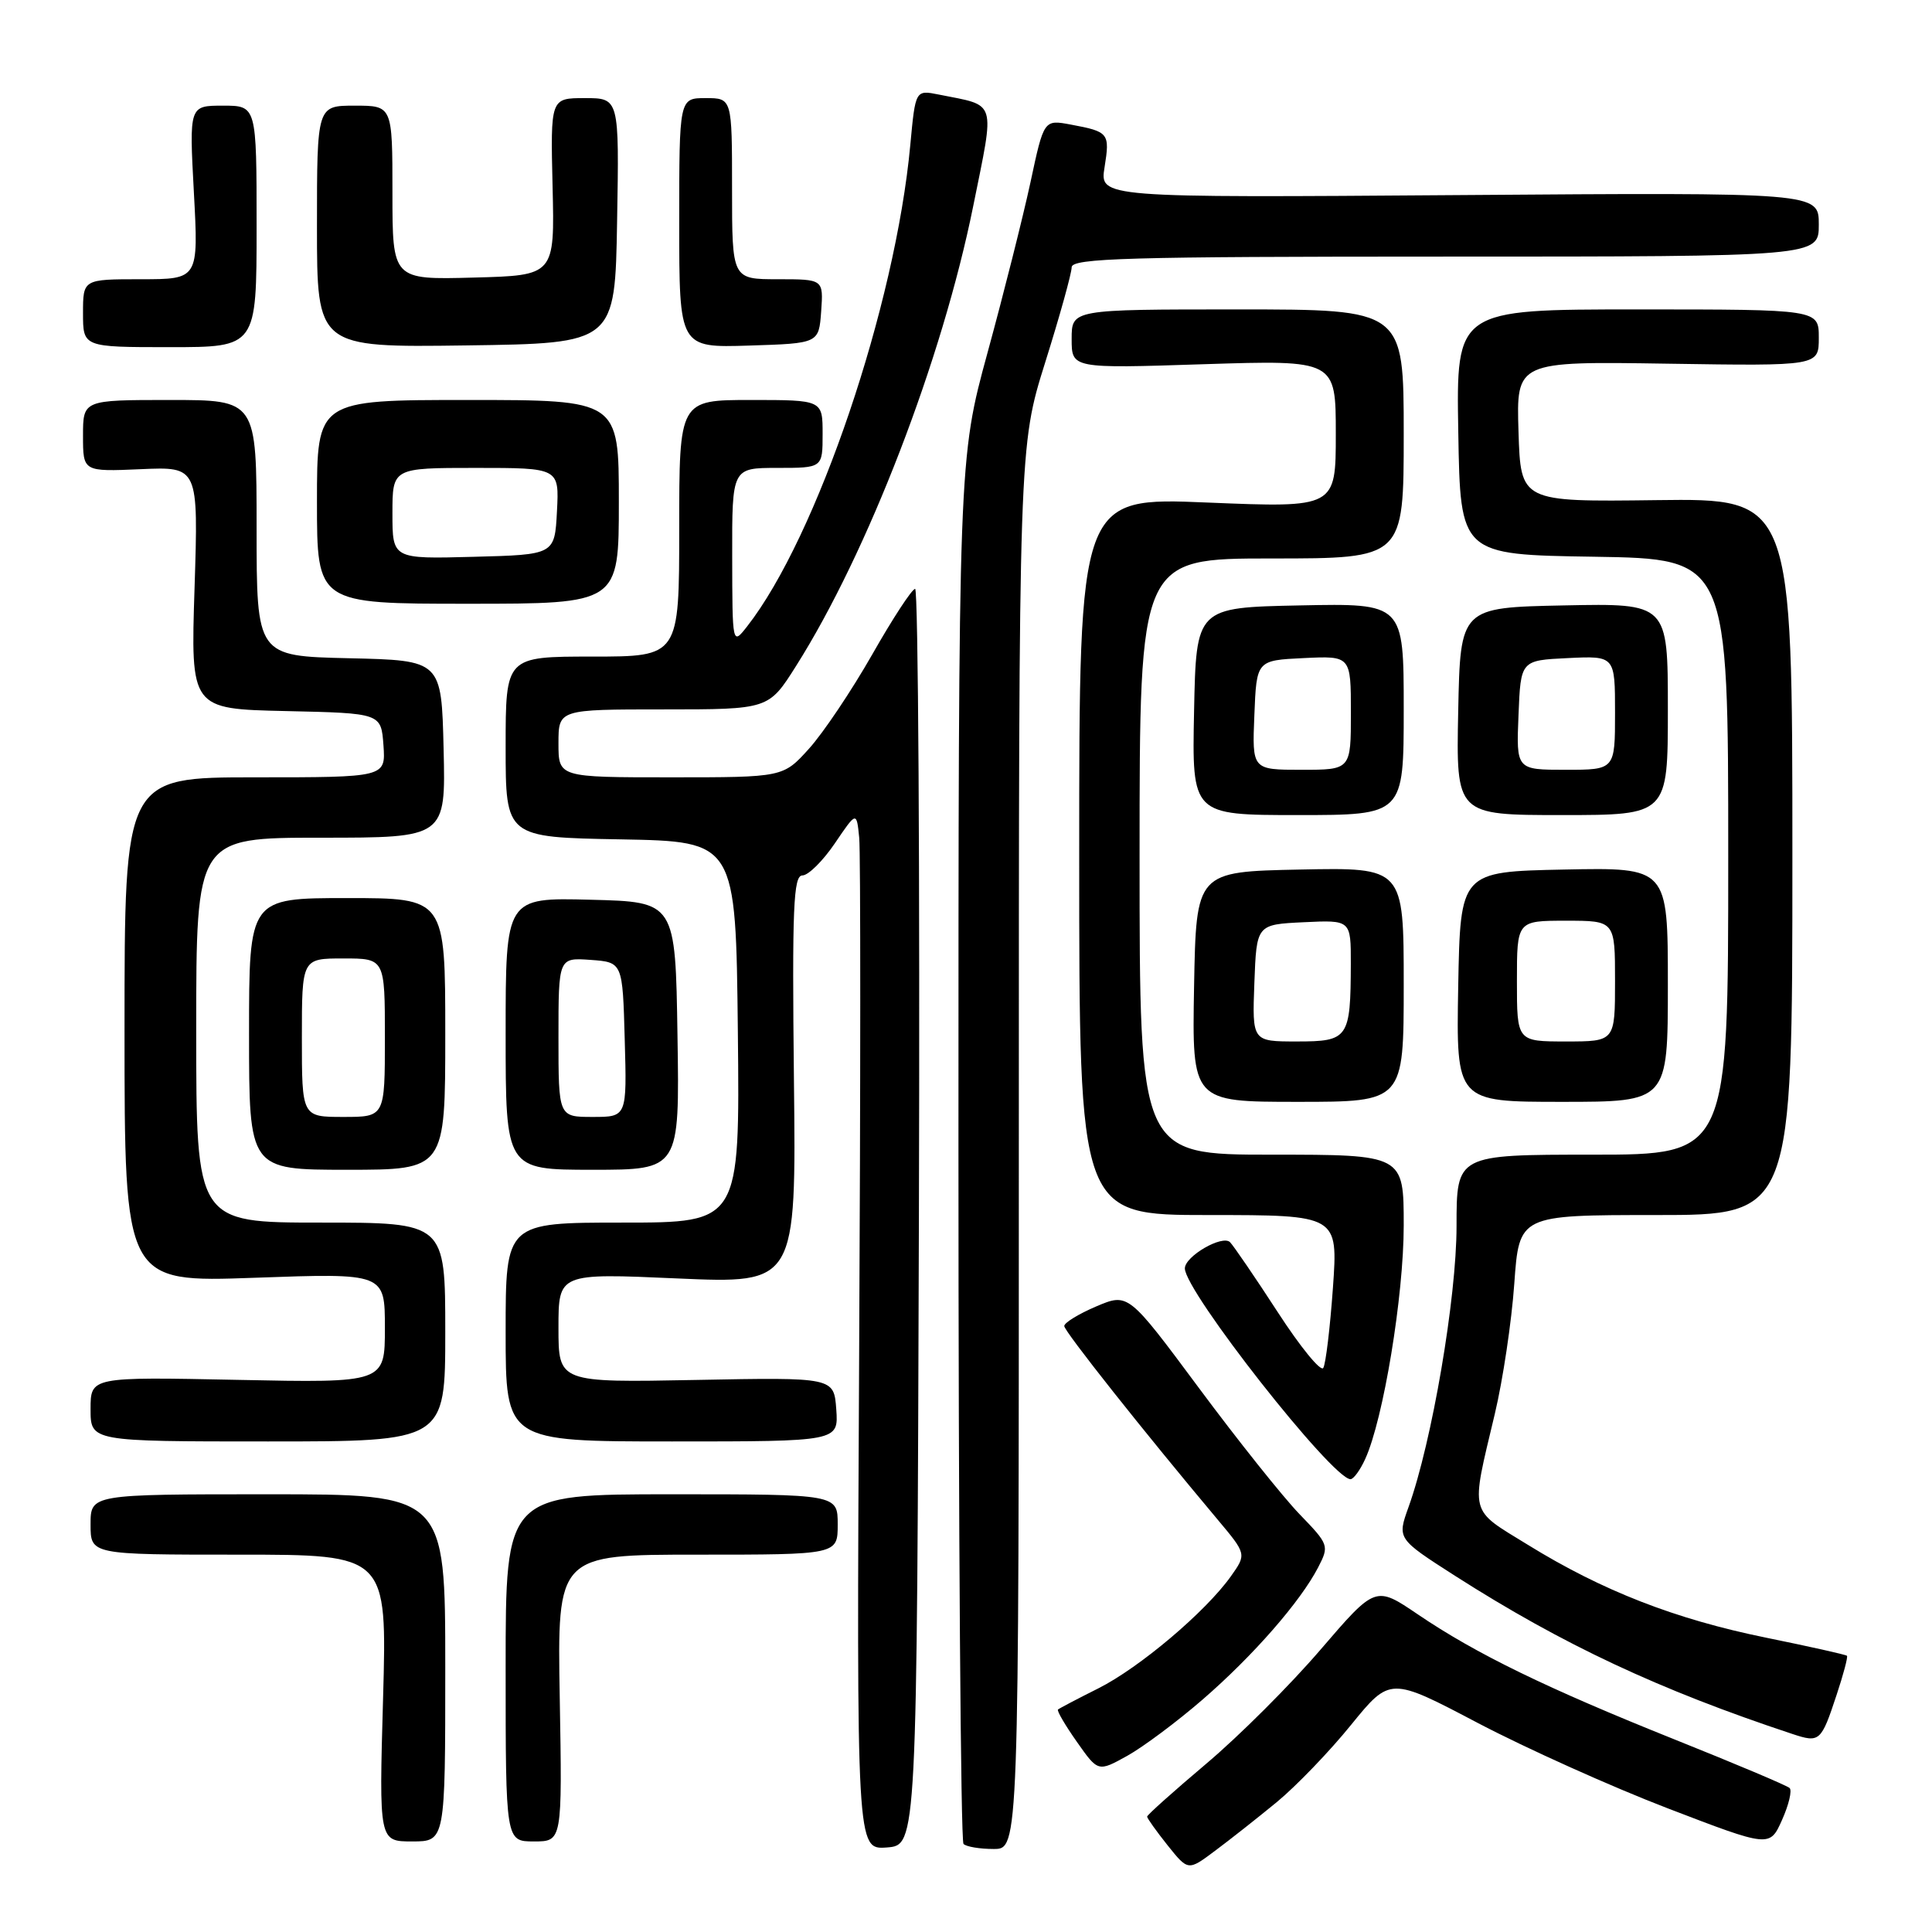 <?xml version="1.0" encoding="UTF-8" standalone="no"?>
<!DOCTYPE svg PUBLIC "-//W3C//DTD SVG 1.1//EN" "http://www.w3.org/Graphics/SVG/1.1/DTD/svg11.dtd" >
<svg xmlns="http://www.w3.org/2000/svg" xmlns:xlink="http://www.w3.org/1999/xlink" version="1.1" viewBox="0 0 256 256">
 <g >
 <path fill="currentColor"
d=" M 169.18 238.79 C 171.75 236.67 176.18 232.07 179.02 228.56 C 184.20 222.19 184.20 222.19 195.85 228.32 C 202.26 231.68 213.57 236.77 221.00 239.62 C 234.50 244.80 234.50 244.80 236.13 241.15 C 237.03 239.14 237.48 237.24 237.13 236.92 C 236.78 236.59 229.97 233.72 222.00 230.53 C 204.92 223.69 195.59 219.15 187.88 213.92 C 182.26 210.11 182.26 210.11 174.99 218.57 C 171.00 223.23 164.19 230.03 159.86 233.68 C 155.54 237.33 152.00 240.49 152.00 240.71 C 152.00 240.93 153.22 242.64 154.71 244.51 C 157.43 247.91 157.43 247.91 160.96 245.27 C 162.91 243.82 166.60 240.91 169.18 238.79 Z  M 121.76 161.25 C 121.90 115.46 121.67 78.01 121.26 78.03 C 120.84 78.04 118.28 81.96 115.57 86.73 C 112.85 91.50 109.09 97.11 107.20 99.20 C 103.77 103.00 103.77 103.00 88.88 103.00 C 74.00 103.00 74.00 103.00 74.00 98.50 C 74.00 94.00 74.00 94.00 87.92 94.00 C 101.85 94.00 101.85 94.00 105.48 88.25 C 114.98 73.24 124.85 47.63 128.95 27.34 C 131.84 13.01 132.17 14.09 124.40 12.53 C 121.30 11.91 121.30 11.91 120.62 19.20 C 118.65 40.49 108.24 71.19 99.00 83.00 C 97.04 85.50 97.04 85.50 97.02 73.75 C 97.00 62.00 97.00 62.00 103.00 62.00 C 109.00 62.00 109.00 62.00 109.00 57.50 C 109.00 53.00 109.00 53.00 99.50 53.00 C 90.00 53.00 90.00 53.00 90.00 70.00 C 90.00 87.00 90.00 87.00 78.50 87.00 C 67.00 87.00 67.00 87.00 67.00 98.97 C 67.00 110.95 67.00 110.95 82.25 111.22 C 97.50 111.50 97.50 111.50 97.77 136.75 C 98.03 162.00 98.03 162.00 82.52 162.00 C 67.00 162.00 67.00 162.00 67.00 176.50 C 67.00 191.00 67.00 191.00 89.06 191.00 C 111.11 191.00 111.11 191.00 110.81 186.75 C 110.50 182.50 110.50 182.50 92.25 182.85 C 74.00 183.20 74.00 183.20 74.00 175.95 C 74.00 168.70 74.00 168.70 89.75 169.40 C 105.50 170.09 105.50 170.09 105.20 143.05 C 104.95 120.27 105.13 116.00 106.32 116.00 C 107.10 116.00 109.03 114.09 110.62 111.75 C 113.50 107.50 113.50 107.50 113.85 111.00 C 114.04 112.92 114.03 143.88 113.84 179.80 C 113.50 245.09 113.50 245.09 117.50 244.80 C 121.50 244.50 121.50 244.50 121.76 161.25 Z  M 135.00 152.08 C 135.00 59.16 135.00 59.16 138.50 48.00 C 140.43 41.86 142.00 36.20 142.00 35.42 C 142.00 34.21 149.43 34.00 191.50 34.00 C 241.00 34.00 241.00 34.00 241.00 29.75 C 241.00 25.50 241.00 25.50 193.36 25.85 C 145.71 26.20 145.71 26.20 146.36 22.16 C 147.08 17.64 146.93 17.45 141.90 16.51 C 138.32 15.84 138.32 15.84 136.54 24.17 C 135.55 28.75 133.00 38.88 130.87 46.67 C 127.00 60.84 127.00 60.84 127.00 152.26 C 127.00 202.53 127.30 243.97 127.67 244.33 C 128.03 244.70 129.83 245.00 131.67 245.00 C 135.00 245.00 135.00 245.00 135.00 152.08 Z  M 59.00 221.00 C 59.00 198.00 59.00 198.00 35.50 198.00 C 12.00 198.00 12.00 198.00 12.00 202.00 C 12.00 206.00 12.00 206.00 31.65 206.00 C 51.29 206.00 51.29 206.00 50.76 225.00 C 50.22 244.00 50.22 244.00 54.61 244.00 C 59.00 244.00 59.00 244.00 59.00 221.00 Z  M 74.17 225.00 C 73.84 206.00 73.84 206.00 92.42 206.00 C 111.00 206.00 111.00 206.00 111.00 202.00 C 111.00 198.00 111.00 198.00 89.00 198.00 C 67.00 198.00 67.00 198.00 67.00 221.00 C 67.00 244.00 67.00 244.00 70.75 244.00 C 74.50 244.00 74.50 244.00 74.17 225.00 Z  M 159.34 225.21 C 166.04 219.41 172.32 212.22 174.67 207.67 C 176.14 204.82 176.09 204.66 172.19 200.63 C 170.00 198.36 163.99 190.83 158.85 183.90 C 149.50 171.31 149.50 171.31 145.25 173.11 C 142.91 174.11 141.01 175.27 141.02 175.71 C 141.04 176.43 151.56 189.70 161.34 201.35 C 165.18 205.93 165.18 205.93 163.09 208.88 C 159.73 213.59 151.01 220.96 145.55 223.71 C 142.77 225.10 140.36 226.37 140.19 226.52 C 140.01 226.67 141.14 228.60 142.69 230.80 C 145.50 234.80 145.50 234.80 149.36 232.66 C 151.48 231.48 155.97 228.13 159.34 225.21 Z  M 243.36 224.58 C 244.26 221.87 244.88 219.54 244.73 219.40 C 244.59 219.25 239.76 218.17 234.01 217.00 C 221.98 214.55 212.32 210.79 202.44 204.69 C 194.59 199.86 194.85 200.91 198.07 187.35 C 199.14 182.86 200.30 175.10 200.65 170.10 C 201.30 161.00 201.30 161.00 219.40 161.00 C 237.50 161.00 237.50 161.00 237.50 113.52 C 237.50 66.04 237.50 66.04 219.50 66.27 C 201.50 66.50 201.50 66.50 201.21 57.19 C 200.92 47.88 200.92 47.88 220.96 48.19 C 241.00 48.50 241.00 48.50 241.00 44.75 C 241.00 41.00 241.00 41.00 216.98 41.00 C 192.95 41.00 192.95 41.00 193.23 57.25 C 193.50 73.50 193.50 73.50 211.25 73.77 C 229.00 74.05 229.00 74.05 229.00 113.52 C 229.00 153.00 229.00 153.00 211.00 153.00 C 193.00 153.00 193.00 153.00 193.00 162.45 C 193.00 172.01 189.74 191.06 186.64 199.69 C 185.13 203.89 185.13 203.89 192.81 208.81 C 207.05 217.91 219.84 223.91 237.50 229.76 C 241.12 230.96 241.31 230.79 243.36 224.58 Z  M 180.90 193.32 C 183.31 188.04 186.00 171.71 186.00 162.39 C 186.00 153.00 186.00 153.00 168.50 153.00 C 151.00 153.00 151.00 153.00 151.00 113.50 C 151.00 74.00 151.00 74.00 168.50 74.00 C 186.00 74.00 186.00 74.00 186.00 57.50 C 186.00 41.00 186.00 41.00 164.00 41.00 C 142.00 41.00 142.00 41.00 142.00 44.91 C 142.00 48.83 142.00 48.83 159.50 48.26 C 177.00 47.70 177.00 47.70 177.00 57.50 C 177.00 67.29 177.00 67.29 160.00 66.59 C 143.00 65.88 143.00 65.88 143.00 113.44 C 143.00 161.00 143.00 161.00 160.15 161.00 C 177.30 161.00 177.30 161.00 176.62 170.64 C 176.24 175.95 175.67 180.73 175.34 181.26 C 175.01 181.80 172.29 178.47 169.31 173.87 C 166.32 169.26 163.47 165.10 162.99 164.60 C 161.98 163.58 157.00 166.46 157.00 168.07 C 157.00 171.12 176.55 196.00 178.95 196.00 C 179.35 196.00 180.23 194.80 180.90 193.32 Z  M 59.00 176.50 C 59.00 162.00 59.00 162.00 42.50 162.00 C 26.00 162.00 26.00 162.00 26.00 136.50 C 26.00 111.00 26.00 111.00 42.53 111.00 C 59.06 111.00 59.06 111.00 58.78 99.25 C 58.50 87.50 58.50 87.50 46.25 87.22 C 34.00 86.94 34.00 86.94 34.00 69.97 C 34.00 53.00 34.00 53.00 22.50 53.00 C 11.00 53.00 11.00 53.00 11.00 57.75 C 11.00 62.50 11.00 62.50 18.64 62.17 C 26.29 61.83 26.29 61.83 25.78 77.89 C 25.26 93.94 25.26 93.94 37.88 94.22 C 50.50 94.50 50.50 94.50 50.81 98.75 C 51.11 103.00 51.11 103.00 33.81 103.00 C 16.50 103.00 16.50 103.00 16.50 136.47 C 16.50 169.93 16.50 169.93 33.75 169.31 C 51.00 168.69 51.00 168.69 51.00 175.96 C 51.00 183.24 51.00 183.24 31.50 182.84 C 12.00 182.44 12.00 182.44 12.00 186.72 C 12.00 191.00 12.00 191.00 35.50 191.00 C 59.00 191.00 59.00 191.00 59.00 176.50 Z  M 59.00 137.00 C 59.00 119.00 59.00 119.00 46.00 119.00 C 33.00 119.00 33.00 119.00 33.00 137.00 C 33.00 155.00 33.00 155.00 46.00 155.00 C 59.00 155.00 59.00 155.00 59.00 137.00 Z  M 89.77 137.25 C 89.50 119.50 89.50 119.50 78.25 119.22 C 67.00 118.93 67.00 118.93 67.00 136.97 C 67.00 155.00 67.00 155.00 78.52 155.00 C 90.05 155.00 90.05 155.00 89.77 137.25 Z  M 186.00 130.47 C 186.00 114.94 186.00 114.94 172.25 115.22 C 158.50 115.50 158.50 115.50 158.22 130.75 C 157.95 146.00 157.95 146.00 171.97 146.00 C 186.00 146.00 186.00 146.00 186.00 130.47 Z  M 221.00 130.47 C 221.00 114.94 221.00 114.94 207.25 115.22 C 193.50 115.50 193.50 115.50 193.22 130.75 C 192.95 146.00 192.95 146.00 206.97 146.00 C 221.00 146.00 221.00 146.00 221.00 130.47 Z  M 186.00 93.97 C 186.00 79.94 186.00 79.94 172.25 80.22 C 158.50 80.50 158.50 80.50 158.22 94.25 C 157.94 108.00 157.94 108.00 171.97 108.00 C 186.00 108.00 186.00 108.00 186.00 93.97 Z  M 221.00 93.97 C 221.00 79.94 221.00 79.94 207.25 80.22 C 193.50 80.50 193.50 80.50 193.22 94.25 C 192.94 108.00 192.94 108.00 206.97 108.00 C 221.00 108.00 221.00 108.00 221.00 93.97 Z  M 82.00 66.50 C 82.00 53.00 82.00 53.00 62.00 53.00 C 42.00 53.00 42.00 53.00 42.00 66.50 C 42.00 80.00 42.00 80.00 62.00 80.00 C 82.00 80.00 82.00 80.00 82.00 66.50 Z  M 34.00 30.00 C 34.00 14.00 34.00 14.00 29.54 14.00 C 25.07 14.00 25.07 14.00 25.69 25.50 C 26.31 37.00 26.31 37.00 18.65 37.00 C 11.00 37.00 11.00 37.00 11.00 41.50 C 11.00 46.00 11.00 46.00 22.50 46.00 C 34.00 46.00 34.00 46.00 34.00 30.00 Z  M 81.77 29.25 C 82.05 13.00 82.05 13.00 77.49 13.00 C 72.94 13.00 72.94 13.00 73.22 24.75 C 73.50 36.50 73.50 36.50 62.75 36.78 C 52.00 37.07 52.00 37.07 52.00 25.53 C 52.00 14.00 52.00 14.00 47.00 14.00 C 42.00 14.00 42.00 14.00 42.00 30.02 C 42.00 46.04 42.00 46.04 61.75 45.77 C 81.50 45.50 81.50 45.50 81.77 29.25 Z  M 108.81 41.25 C 109.11 37.00 109.11 37.00 103.06 37.00 C 97.00 37.00 97.00 37.00 97.00 25.00 C 97.00 13.00 97.00 13.00 93.50 13.00 C 90.00 13.00 90.00 13.00 90.00 29.54 C 90.00 46.08 90.00 46.08 99.25 45.79 C 108.50 45.50 108.50 45.50 108.81 41.25 Z  M 40.00 137.50 C 40.00 127.00 40.00 127.00 45.50 127.00 C 51.00 127.00 51.00 127.00 51.00 137.50 C 51.00 148.00 51.00 148.00 45.50 148.00 C 40.00 148.00 40.00 148.00 40.00 137.50 Z  M 74.00 137.44 C 74.00 126.89 74.00 126.89 78.25 127.19 C 82.50 127.50 82.50 127.50 82.78 137.75 C 83.07 148.00 83.07 148.00 78.53 148.00 C 74.00 148.00 74.00 148.00 74.00 137.44 Z  M 166.21 130.25 C 166.50 122.50 166.50 122.50 172.75 122.20 C 179.00 121.90 179.00 121.90 178.99 127.70 C 178.96 137.60 178.68 138.00 171.84 138.00 C 165.92 138.00 165.92 138.00 166.21 130.25 Z  M 201.00 130.00 C 201.00 122.00 201.00 122.00 207.50 122.00 C 214.00 122.00 214.00 122.00 214.00 130.00 C 214.00 138.00 214.00 138.00 207.50 138.00 C 201.00 138.00 201.00 138.00 201.00 130.00 Z  M 166.21 94.75 C 166.50 87.50 166.50 87.50 172.75 87.20 C 179.00 86.90 179.00 86.90 179.00 94.45 C 179.00 102.00 179.00 102.00 172.46 102.00 C 165.91 102.00 165.91 102.00 166.21 94.75 Z  M 201.21 94.75 C 201.50 87.50 201.50 87.50 207.75 87.20 C 214.00 86.90 214.00 86.90 214.00 94.45 C 214.00 102.00 214.00 102.00 207.46 102.00 C 200.91 102.00 200.91 102.00 201.21 94.75 Z  M 52.00 68.03 C 52.00 62.00 52.00 62.00 63.05 62.00 C 74.10 62.00 74.10 62.00 73.80 67.75 C 73.50 73.50 73.50 73.50 62.75 73.78 C 52.00 74.07 52.00 74.07 52.00 68.03 Z "/>
</g>
</svg>